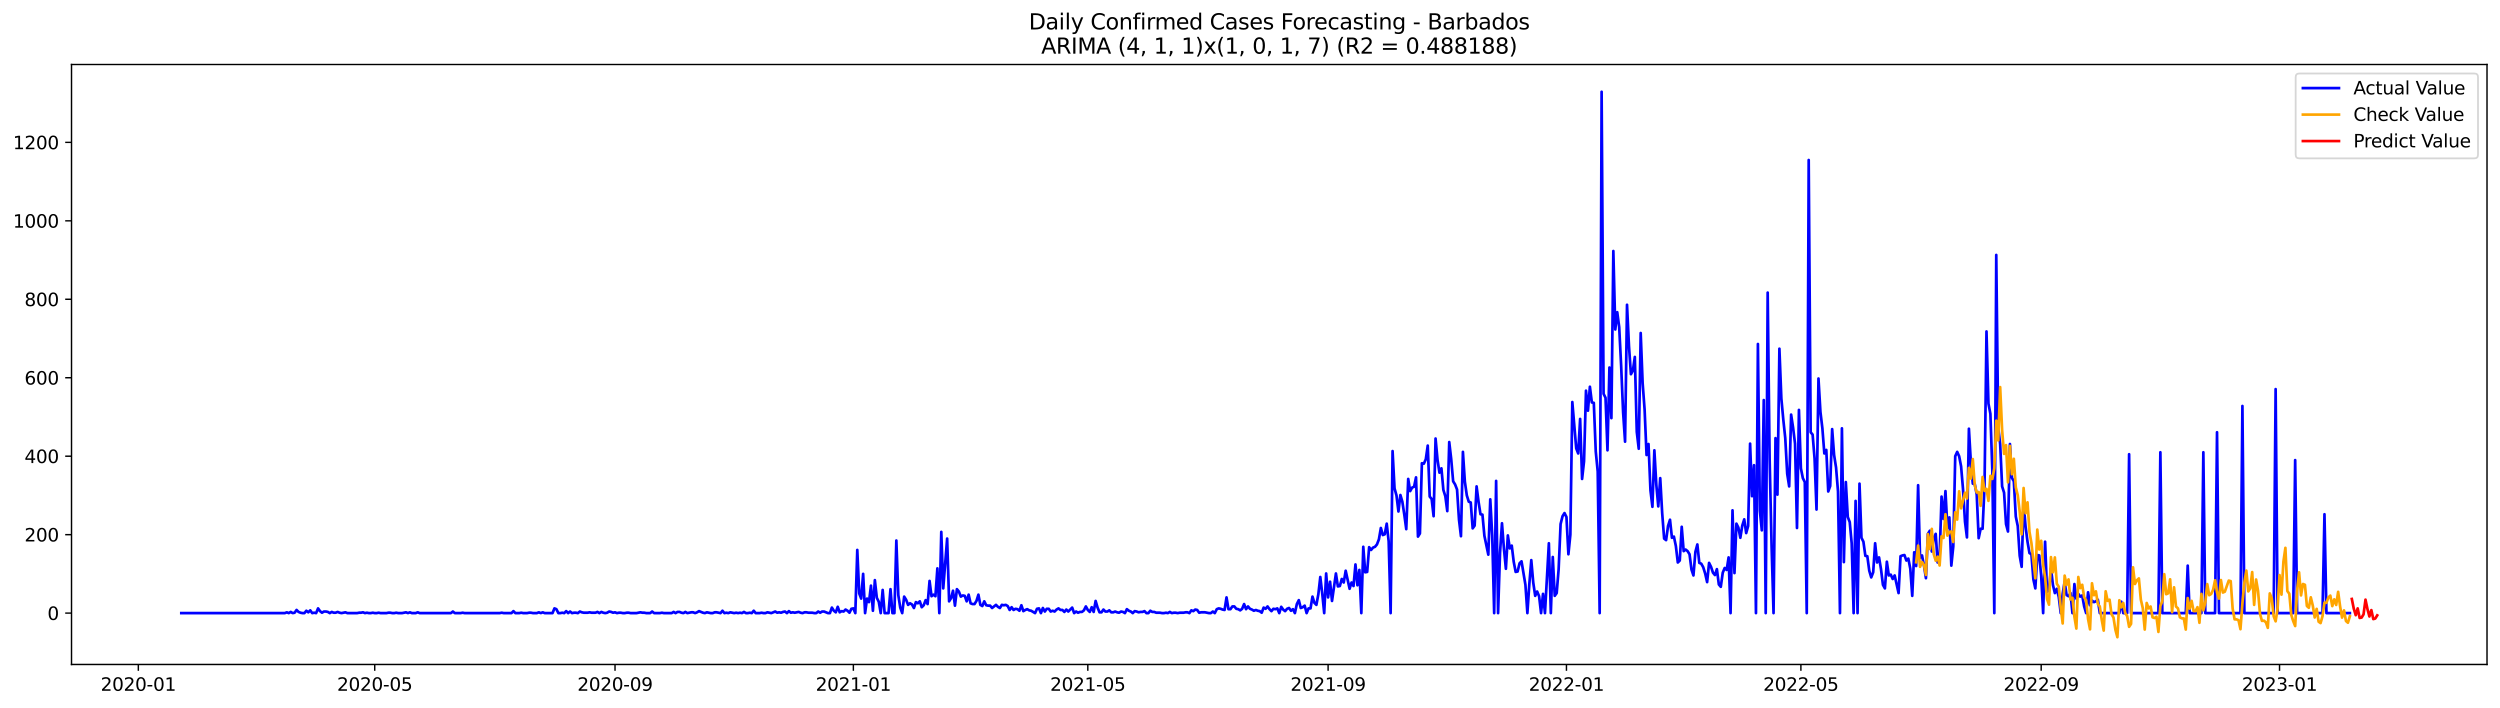 <?xml version="1.0" encoding="utf-8" standalone="no"?>
<!DOCTYPE svg PUBLIC "-//W3C//DTD SVG 1.1//EN"
  "http://www.w3.org/Graphics/SVG/1.1/DTD/svg11.dtd">
<svg xmlns:xlink="http://www.w3.org/1999/xlink" width="1386.05pt" height="392.274pt" viewBox="0 0 1386.05 392.274" xmlns="http://www.w3.org/2000/svg" version="1.1">
 <defs>
  <style type="text/css">*{stroke-linejoin: round; stroke-linecap: butt}</style>
 </defs>
 <g id="figure_1">
  <g id="patch_1">
   <path d="M 0 392.274 
L 1386.05 392.274 
L 1386.05 0 
L 0 0 
z
" style="fill: #ffffff"/>
  </g>
  <g id="axes_1">
   <g id="patch_2">
    <path d="M 39.65 368.396 
L 1378.85 368.396 
L 1378.85 35.755 
L 39.65 35.755 
z
" style="fill: #ffffff"/>
   </g>
   <g id="matplotlib.axis_1">
    <g id="xtick_1">
     <g id="line2d_1">
      <defs>
       <path id="mca01835dc5" d="M 0 0 
L 0 3.5 
" style="stroke: #000000; stroke-width: 0.8"/>
      </defs>
      <g>
       <use xlink:href="#mca01835dc5" x="76.694" y="368.396" style="stroke: #000000; stroke-width: 0.8"/>
      </g>
     </g>
     <g id="text_1">
      <!-- 2020-01 -->
      <g transform="translate(55.802 382.994)scale(0.1 -0.1)">
       <defs>
        <path id="DejaVuSans-32" d="M 1228 531 
L 3431 531 
L 3431 0 
L 469 0 
L 469 531 
Q 828 903 1448 1529 
Q 2069 2156 2228 2338 
Q 2531 2678 2651 2914 
Q 2772 3150 2772 3378 
Q 2772 3750 2511 3984 
Q 2250 4219 1831 4219 
Q 1534 4219 1204 4116 
Q 875 4013 500 3803 
L 500 4441 
Q 881 4594 1212 4672 
Q 1544 4750 1819 4750 
Q 2544 4750 2975 4387 
Q 3406 4025 3406 3419 
Q 3406 3131 3298 2873 
Q 3191 2616 2906 2266 
Q 2828 2175 2409 1742 
Q 1991 1309 1228 531 
z
" transform="scale(0.016)"/>
        <path id="DejaVuSans-30" d="M 2034 4250 
Q 1547 4250 1301 3770 
Q 1056 3291 1056 2328 
Q 1056 1369 1301 889 
Q 1547 409 2034 409 
Q 2525 409 2770 889 
Q 3016 1369 3016 2328 
Q 3016 3291 2770 3770 
Q 2525 4250 2034 4250 
z
M 2034 4750 
Q 2819 4750 3233 4129 
Q 3647 3509 3647 2328 
Q 3647 1150 3233 529 
Q 2819 -91 2034 -91 
Q 1250 -91 836 529 
Q 422 1150 422 2328 
Q 422 3509 836 4129 
Q 1250 4750 2034 4750 
z
" transform="scale(0.016)"/>
        <path id="DejaVuSans-2d" d="M 313 2009 
L 1997 2009 
L 1997 1497 
L 313 1497 
L 313 2009 
z
" transform="scale(0.016)"/>
        <path id="DejaVuSans-31" d="M 794 531 
L 1825 531 
L 1825 4091 
L 703 3866 
L 703 4441 
L 1819 4666 
L 2450 4666 
L 2450 531 
L 3481 531 
L 3481 0 
L 794 0 
L 794 531 
z
" transform="scale(0.016)"/>
       </defs>
       <use xlink:href="#DejaVuSans-32"/>
       <use xlink:href="#DejaVuSans-30" x="63.623"/>
       <use xlink:href="#DejaVuSans-32" x="127.246"/>
       <use xlink:href="#DejaVuSans-30" x="190.869"/>
       <use xlink:href="#DejaVuSans-2d" x="254.492"/>
       <use xlink:href="#DejaVuSans-30" x="290.576"/>
       <use xlink:href="#DejaVuSans-31" x="354.199"/>
      </g>
     </g>
    </g>
    <g id="xtick_2">
     <g id="line2d_2">
      <g>
       <use xlink:href="#mca01835dc5" x="207.754" y="368.396" style="stroke: #000000; stroke-width: 0.8"/>
      </g>
     </g>
     <g id="text_2">
      <!-- 2020-05 -->
      <g transform="translate(186.863 382.994)scale(0.1 -0.1)">
       <defs>
        <path id="DejaVuSans-35" d="M 691 4666 
L 3169 4666 
L 3169 4134 
L 1269 4134 
L 1269 2991 
Q 1406 3038 1543 3061 
Q 1681 3084 1819 3084 
Q 2600 3084 3056 2656 
Q 3513 2228 3513 1497 
Q 3513 744 3044 326 
Q 2575 -91 1722 -91 
Q 1428 -91 1123 -41 
Q 819 9 494 109 
L 494 744 
Q 775 591 1075 516 
Q 1375 441 1709 441 
Q 2250 441 2565 725 
Q 2881 1009 2881 1497 
Q 2881 1984 2565 2268 
Q 2250 2553 1709 2553 
Q 1456 2553 1204 2497 
Q 953 2441 691 2322 
L 691 4666 
z
" transform="scale(0.016)"/>
       </defs>
       <use xlink:href="#DejaVuSans-32"/>
       <use xlink:href="#DejaVuSans-30" x="63.623"/>
       <use xlink:href="#DejaVuSans-32" x="127.246"/>
       <use xlink:href="#DejaVuSans-30" x="190.869"/>
       <use xlink:href="#DejaVuSans-2d" x="254.492"/>
       <use xlink:href="#DejaVuSans-30" x="290.576"/>
       <use xlink:href="#DejaVuSans-35" x="354.199"/>
      </g>
     </g>
    </g>
    <g id="xtick_3">
     <g id="line2d_3">
      <g>
       <use xlink:href="#mca01835dc5" x="340.981" y="368.396" style="stroke: #000000; stroke-width: 0.8"/>
      </g>
     </g>
     <g id="text_3">
      <!-- 2020-09 -->
      <g transform="translate(320.089 382.994)scale(0.1 -0.1)">
       <defs>
        <path id="DejaVuSans-39" d="M 703 97 
L 703 672 
Q 941 559 1184 500 
Q 1428 441 1663 441 
Q 2288 441 2617 861 
Q 2947 1281 2994 2138 
Q 2813 1869 2534 1725 
Q 2256 1581 1919 1581 
Q 1219 1581 811 2004 
Q 403 2428 403 3163 
Q 403 3881 828 4315 
Q 1253 4750 1959 4750 
Q 2769 4750 3195 4129 
Q 3622 3509 3622 2328 
Q 3622 1225 3098 567 
Q 2575 -91 1691 -91 
Q 1453 -91 1209 -44 
Q 966 3 703 97 
z
M 1959 2075 
Q 2384 2075 2632 2365 
Q 2881 2656 2881 3163 
Q 2881 3666 2632 3958 
Q 2384 4250 1959 4250 
Q 1534 4250 1286 3958 
Q 1038 3666 1038 3163 
Q 1038 2656 1286 2365 
Q 1534 2075 1959 2075 
z
" transform="scale(0.016)"/>
       </defs>
       <use xlink:href="#DejaVuSans-32"/>
       <use xlink:href="#DejaVuSans-30" x="63.623"/>
       <use xlink:href="#DejaVuSans-32" x="127.246"/>
       <use xlink:href="#DejaVuSans-30" x="190.869"/>
       <use xlink:href="#DejaVuSans-2d" x="254.492"/>
       <use xlink:href="#DejaVuSans-30" x="290.576"/>
       <use xlink:href="#DejaVuSans-39" x="354.199"/>
      </g>
     </g>
    </g>
    <g id="xtick_4">
     <g id="line2d_4">
      <g>
       <use xlink:href="#mca01835dc5" x="473.124" y="368.396" style="stroke: #000000; stroke-width: 0.8"/>
      </g>
     </g>
     <g id="text_4">
      <!-- 2021-01 -->
      <g transform="translate(452.233 382.994)scale(0.1 -0.1)">
       <use xlink:href="#DejaVuSans-32"/>
       <use xlink:href="#DejaVuSans-30" x="63.623"/>
       <use xlink:href="#DejaVuSans-32" x="127.246"/>
       <use xlink:href="#DejaVuSans-31" x="190.869"/>
       <use xlink:href="#DejaVuSans-2d" x="254.492"/>
       <use xlink:href="#DejaVuSans-30" x="290.576"/>
       <use xlink:href="#DejaVuSans-31" x="354.199"/>
      </g>
     </g>
    </g>
    <g id="xtick_5">
     <g id="line2d_5">
      <g>
       <use xlink:href="#mca01835dc5" x="603.102" y="368.396" style="stroke: #000000; stroke-width: 0.8"/>
      </g>
     </g>
     <g id="text_5">
      <!-- 2021-05 -->
      <g transform="translate(582.21 382.994)scale(0.1 -0.1)">
       <use xlink:href="#DejaVuSans-32"/>
       <use xlink:href="#DejaVuSans-30" x="63.623"/>
       <use xlink:href="#DejaVuSans-32" x="127.246"/>
       <use xlink:href="#DejaVuSans-31" x="190.869"/>
       <use xlink:href="#DejaVuSans-2d" x="254.492"/>
       <use xlink:href="#DejaVuSans-30" x="290.576"/>
       <use xlink:href="#DejaVuSans-35" x="354.199"/>
      </g>
     </g>
    </g>
    <g id="xtick_6">
     <g id="line2d_6">
      <g>
       <use xlink:href="#mca01835dc5" x="736.329" y="368.396" style="stroke: #000000; stroke-width: 0.8"/>
      </g>
     </g>
     <g id="text_6">
      <!-- 2021-09 -->
      <g transform="translate(715.437 382.994)scale(0.1 -0.1)">
       <use xlink:href="#DejaVuSans-32"/>
       <use xlink:href="#DejaVuSans-30" x="63.623"/>
       <use xlink:href="#DejaVuSans-32" x="127.246"/>
       <use xlink:href="#DejaVuSans-31" x="190.869"/>
       <use xlink:href="#DejaVuSans-2d" x="254.492"/>
       <use xlink:href="#DejaVuSans-30" x="290.576"/>
       <use xlink:href="#DejaVuSans-39" x="354.199"/>
      </g>
     </g>
    </g>
    <g id="xtick_7">
     <g id="line2d_7">
      <g>
       <use xlink:href="#mca01835dc5" x="868.472" y="368.396" style="stroke: #000000; stroke-width: 0.8"/>
      </g>
     </g>
     <g id="text_7">
      <!-- 2022-01 -->
      <g transform="translate(847.581 382.994)scale(0.1 -0.1)">
       <use xlink:href="#DejaVuSans-32"/>
       <use xlink:href="#DejaVuSans-30" x="63.623"/>
       <use xlink:href="#DejaVuSans-32" x="127.246"/>
       <use xlink:href="#DejaVuSans-32" x="190.869"/>
       <use xlink:href="#DejaVuSans-2d" x="254.492"/>
       <use xlink:href="#DejaVuSans-30" x="290.576"/>
       <use xlink:href="#DejaVuSans-31" x="354.199"/>
      </g>
     </g>
    </g>
    <g id="xtick_8">
     <g id="line2d_8">
      <g>
       <use xlink:href="#mca01835dc5" x="998.45" y="368.396" style="stroke: #000000; stroke-width: 0.8"/>
      </g>
     </g>
     <g id="text_8">
      <!-- 2022-05 -->
      <g transform="translate(977.558 382.994)scale(0.1 -0.1)">
       <use xlink:href="#DejaVuSans-32"/>
       <use xlink:href="#DejaVuSans-30" x="63.623"/>
       <use xlink:href="#DejaVuSans-32" x="127.246"/>
       <use xlink:href="#DejaVuSans-32" x="190.869"/>
       <use xlink:href="#DejaVuSans-2d" x="254.492"/>
       <use xlink:href="#DejaVuSans-30" x="290.576"/>
       <use xlink:href="#DejaVuSans-35" x="354.199"/>
      </g>
     </g>
    </g>
    <g id="xtick_9">
     <g id="line2d_9">
      <g>
       <use xlink:href="#mca01835dc5" x="1131.676" y="368.396" style="stroke: #000000; stroke-width: 0.8"/>
      </g>
     </g>
     <g id="text_9">
      <!-- 2022-09 -->
      <g transform="translate(1110.785 382.994)scale(0.1 -0.1)">
       <use xlink:href="#DejaVuSans-32"/>
       <use xlink:href="#DejaVuSans-30" x="63.623"/>
       <use xlink:href="#DejaVuSans-32" x="127.246"/>
       <use xlink:href="#DejaVuSans-32" x="190.869"/>
       <use xlink:href="#DejaVuSans-2d" x="254.492"/>
       <use xlink:href="#DejaVuSans-30" x="290.576"/>
       <use xlink:href="#DejaVuSans-39" x="354.199"/>
      </g>
     </g>
    </g>
    <g id="xtick_10">
     <g id="line2d_10">
      <g>
       <use xlink:href="#mca01835dc5" x="1263.82" y="368.396" style="stroke: #000000; stroke-width: 0.8"/>
      </g>
     </g>
     <g id="text_10">
      <!-- 2023-01 -->
      <g transform="translate(1242.929 382.994)scale(0.1 -0.1)">
       <defs>
        <path id="DejaVuSans-33" d="M 2597 2516 
Q 3050 2419 3304 2112 
Q 3559 1806 3559 1356 
Q 3559 666 3084 287 
Q 2609 -91 1734 -91 
Q 1441 -91 1130 -33 
Q 819 25 488 141 
L 488 750 
Q 750 597 1062 519 
Q 1375 441 1716 441 
Q 2309 441 2620 675 
Q 2931 909 2931 1356 
Q 2931 1769 2642 2001 
Q 2353 2234 1838 2234 
L 1294 2234 
L 1294 2753 
L 1863 2753 
Q 2328 2753 2575 2939 
Q 2822 3125 2822 3475 
Q 2822 3834 2567 4026 
Q 2313 4219 1838 4219 
Q 1578 4219 1281 4162 
Q 984 4106 628 3988 
L 628 4550 
Q 988 4650 1302 4700 
Q 1616 4750 1894 4750 
Q 2613 4750 3031 4423 
Q 3450 4097 3450 3541 
Q 3450 3153 3228 2886 
Q 3006 2619 2597 2516 
z
" transform="scale(0.016)"/>
       </defs>
       <use xlink:href="#DejaVuSans-32"/>
       <use xlink:href="#DejaVuSans-30" x="63.623"/>
       <use xlink:href="#DejaVuSans-32" x="127.246"/>
       <use xlink:href="#DejaVuSans-33" x="190.869"/>
       <use xlink:href="#DejaVuSans-2d" x="254.492"/>
       <use xlink:href="#DejaVuSans-30" x="290.576"/>
       <use xlink:href="#DejaVuSans-31" x="354.199"/>
      </g>
     </g>
    </g>
   </g>
   <g id="matplotlib.axis_2">
    <g id="ytick_1">
     <g id="line2d_11">
      <defs>
       <path id="m6e5d858e62" d="M 0 0 
L -3.5 0 
" style="stroke: #000000; stroke-width: 0.8"/>
      </defs>
      <g>
       <use xlink:href="#m6e5d858e62" x="39.65" y="339.915" style="stroke: #000000; stroke-width: 0.8"/>
      </g>
     </g>
     <g id="text_11">
      <!-- 0 -->
      <g transform="translate(26.288 343.714)scale(0.1 -0.1)">
       <use xlink:href="#DejaVuSans-30"/>
      </g>
     </g>
    </g>
    <g id="ytick_2">
     <g id="line2d_12">
      <g>
       <use xlink:href="#m6e5d858e62" x="39.65" y="296.418" style="stroke: #000000; stroke-width: 0.8"/>
      </g>
     </g>
     <g id="text_12">
      <!-- 200 -->
      <g transform="translate(13.562 300.217)scale(0.1 -0.1)">
       <use xlink:href="#DejaVuSans-32"/>
       <use xlink:href="#DejaVuSans-30" x="63.623"/>
       <use xlink:href="#DejaVuSans-30" x="127.246"/>
      </g>
     </g>
    </g>
    <g id="ytick_3">
     <g id="line2d_13">
      <g>
       <use xlink:href="#m6e5d858e62" x="39.65" y="252.92" style="stroke: #000000; stroke-width: 0.8"/>
      </g>
     </g>
     <g id="text_13">
      <!-- 400 -->
      <g transform="translate(13.562 256.72)scale(0.1 -0.1)">
       <defs>
        <path id="DejaVuSans-34" d="M 2419 4116 
L 825 1625 
L 2419 1625 
L 2419 4116 
z
M 2253 4666 
L 3047 4666 
L 3047 1625 
L 3713 1625 
L 3713 1100 
L 3047 1100 
L 3047 0 
L 2419 0 
L 2419 1100 
L 313 1100 
L 313 1709 
L 2253 4666 
z
" transform="scale(0.016)"/>
       </defs>
       <use xlink:href="#DejaVuSans-34"/>
       <use xlink:href="#DejaVuSans-30" x="63.623"/>
       <use xlink:href="#DejaVuSans-30" x="127.246"/>
      </g>
     </g>
    </g>
    <g id="ytick_4">
     <g id="line2d_14">
      <g>
       <use xlink:href="#m6e5d858e62" x="39.65" y="209.423" style="stroke: #000000; stroke-width: 0.8"/>
      </g>
     </g>
     <g id="text_14">
      <!-- 600 -->
      <g transform="translate(13.562 213.222)scale(0.1 -0.1)">
       <defs>
        <path id="DejaVuSans-36" d="M 2113 2584 
Q 1688 2584 1439 2293 
Q 1191 2003 1191 1497 
Q 1191 994 1439 701 
Q 1688 409 2113 409 
Q 2538 409 2786 701 
Q 3034 994 3034 1497 
Q 3034 2003 2786 2293 
Q 2538 2584 2113 2584 
z
M 3366 4563 
L 3366 3988 
Q 3128 4100 2886 4159 
Q 2644 4219 2406 4219 
Q 1781 4219 1451 3797 
Q 1122 3375 1075 2522 
Q 1259 2794 1537 2939 
Q 1816 3084 2150 3084 
Q 2853 3084 3261 2657 
Q 3669 2231 3669 1497 
Q 3669 778 3244 343 
Q 2819 -91 2113 -91 
Q 1303 -91 875 529 
Q 447 1150 447 2328 
Q 447 3434 972 4092 
Q 1497 4750 2381 4750 
Q 2619 4750 2861 4703 
Q 3103 4656 3366 4563 
z
" transform="scale(0.016)"/>
       </defs>
       <use xlink:href="#DejaVuSans-36"/>
       <use xlink:href="#DejaVuSans-30" x="63.623"/>
       <use xlink:href="#DejaVuSans-30" x="127.246"/>
      </g>
     </g>
    </g>
    <g id="ytick_5">
     <g id="line2d_15">
      <g>
       <use xlink:href="#m6e5d858e62" x="39.65" y="165.926" style="stroke: #000000; stroke-width: 0.8"/>
      </g>
     </g>
     <g id="text_15">
      <!-- 800 -->
      <g transform="translate(13.562 169.725)scale(0.1 -0.1)">
       <defs>
        <path id="DejaVuSans-38" d="M 2034 2216 
Q 1584 2216 1326 1975 
Q 1069 1734 1069 1313 
Q 1069 891 1326 650 
Q 1584 409 2034 409 
Q 2484 409 2743 651 
Q 3003 894 3003 1313 
Q 3003 1734 2745 1975 
Q 2488 2216 2034 2216 
z
M 1403 2484 
Q 997 2584 770 2862 
Q 544 3141 544 3541 
Q 544 4100 942 4425 
Q 1341 4750 2034 4750 
Q 2731 4750 3128 4425 
Q 3525 4100 3525 3541 
Q 3525 3141 3298 2862 
Q 3072 2584 2669 2484 
Q 3125 2378 3379 2068 
Q 3634 1759 3634 1313 
Q 3634 634 3220 271 
Q 2806 -91 2034 -91 
Q 1263 -91 848 271 
Q 434 634 434 1313 
Q 434 1759 690 2068 
Q 947 2378 1403 2484 
z
M 1172 3481 
Q 1172 3119 1398 2916 
Q 1625 2713 2034 2713 
Q 2441 2713 2670 2916 
Q 2900 3119 2900 3481 
Q 2900 3844 2670 4047 
Q 2441 4250 2034 4250 
Q 1625 4250 1398 4047 
Q 1172 3844 1172 3481 
z
" transform="scale(0.016)"/>
       </defs>
       <use xlink:href="#DejaVuSans-38"/>
       <use xlink:href="#DejaVuSans-30" x="63.623"/>
       <use xlink:href="#DejaVuSans-30" x="127.246"/>
      </g>
     </g>
    </g>
    <g id="ytick_6">
     <g id="line2d_16">
      <g>
       <use xlink:href="#m6e5d858e62" x="39.65" y="122.429" style="stroke: #000000; stroke-width: 0.8"/>
      </g>
     </g>
     <g id="text_16">
      <!-- 1000 -->
      <g transform="translate(7.2 126.228)scale(0.1 -0.1)">
       <use xlink:href="#DejaVuSans-31"/>
       <use xlink:href="#DejaVuSans-30" x="63.623"/>
       <use xlink:href="#DejaVuSans-30" x="127.246"/>
       <use xlink:href="#DejaVuSans-30" x="190.869"/>
      </g>
     </g>
    </g>
    <g id="ytick_7">
     <g id="line2d_17">
      <g>
       <use xlink:href="#m6e5d858e62" x="39.65" y="78.931" style="stroke: #000000; stroke-width: 0.8"/>
      </g>
     </g>
     <g id="text_17">
      <!-- 1200 -->
      <g transform="translate(7.2 82.73)scale(0.1 -0.1)">
       <use xlink:href="#DejaVuSans-31"/>
       <use xlink:href="#DejaVuSans-32" x="63.623"/>
       <use xlink:href="#DejaVuSans-30" x="127.246"/>
       <use xlink:href="#DejaVuSans-30" x="190.869"/>
      </g>
     </g>
    </g>
   </g>
   <g id="line2d_18">
    <path d="M 100.523 339.915 
L 157.929 339.915 
L 159.013 339.48 
L 160.096 339.915 
L 161.179 339.262 
L 162.262 339.915 
L 163.345 339.697 
L 164.428 338.175 
L 165.511 339.262 
L 166.595 339.697 
L 167.678 339.915 
L 168.761 339.915 
L 169.844 338.61 
L 170.927 339.48 
L 172.01 338.393 
L 173.093 339.915 
L 174.177 339.697 
L 175.26 339.915 
L 176.343 337.305 
L 177.426 338.827 
L 178.509 339.697 
L 179.592 339.045 
L 180.675 339.045 
L 181.759 339.262 
L 182.842 339.915 
L 183.925 339.262 
L 185.008 339.697 
L 186.091 339.697 
L 187.174 339.262 
L 188.257 339.697 
L 189.341 339.915 
L 191.507 339.48 
L 192.59 339.915 
L 198.006 339.915 
L 199.089 339.697 
L 200.172 339.697 
L 201.255 339.48 
L 202.338 339.915 
L 203.421 339.697 
L 204.505 339.915 
L 205.588 339.915 
L 206.671 339.697 
L 207.754 339.915 
L 208.837 339.915 
L 209.92 339.697 
L 211.003 339.915 
L 214.253 339.915 
L 215.336 339.697 
L 216.419 339.697 
L 217.502 339.915 
L 218.585 339.915 
L 219.669 339.697 
L 220.752 339.915 
L 222.918 339.915 
L 225.084 339.48 
L 226.168 339.915 
L 227.251 339.48 
L 228.334 339.915 
L 230.5 339.915 
L 231.583 339.48 
L 232.666 339.915 
L 249.997 339.915 
L 251.08 339.045 
L 252.163 339.915 
L 255.412 339.915 
L 256.496 339.697 
L 257.579 339.915 
L 277.075 339.915 
L 278.158 339.697 
L 279.242 339.915 
L 283.574 339.915 
L 284.657 338.827 
L 285.74 339.915 
L 287.907 339.915 
L 288.99 339.697 
L 290.073 339.915 
L 292.239 339.915 
L 293.322 339.697 
L 294.406 339.697 
L 295.489 339.915 
L 297.655 339.915 
L 298.738 339.48 
L 299.821 339.915 
L 300.904 339.48 
L 301.988 339.915 
L 306.32 339.915 
L 307.403 337.305 
L 308.486 337.74 
L 309.57 339.915 
L 310.653 339.915 
L 311.736 339.697 
L 312.819 339.915 
L 313.902 338.827 
L 314.985 339.915 
L 316.069 339.045 
L 317.152 339.915 
L 318.235 339.697 
L 319.318 339.697 
L 320.401 339.915 
L 321.484 339.045 
L 322.567 339.48 
L 323.651 339.697 
L 325.817 339.697 
L 326.9 339.48 
L 327.983 339.697 
L 330.149 339.697 
L 331.233 339.262 
L 332.316 339.915 
L 333.399 339.262 
L 334.482 339.697 
L 335.565 339.915 
L 336.648 339.697 
L 337.731 339.045 
L 338.815 339.262 
L 339.898 339.697 
L 340.981 339.48 
L 342.064 339.915 
L 343.147 339.697 
L 344.23 339.697 
L 345.313 339.915 
L 346.397 339.915 
L 347.48 339.697 
L 348.563 339.697 
L 349.646 339.915 
L 352.895 339.915 
L 355.062 339.48 
L 356.145 339.697 
L 357.228 339.697 
L 358.311 339.915 
L 360.477 339.915 
L 361.561 339.045 
L 362.644 339.915 
L 365.893 339.915 
L 366.976 339.697 
L 368.059 339.915 
L 372.392 339.915 
L 373.475 339.262 
L 374.558 339.915 
L 375.641 339.262 
L 376.725 339.262 
L 377.808 339.697 
L 378.891 339.915 
L 379.974 339.262 
L 381.057 339.915 
L 383.223 339.48 
L 384.307 339.48 
L 385.39 339.915 
L 386.473 339.48 
L 387.556 338.827 
L 389.722 339.697 
L 390.805 339.915 
L 391.889 339.48 
L 394.055 339.915 
L 395.138 339.915 
L 396.221 339.48 
L 397.304 339.48 
L 399.471 339.915 
L 400.554 338.61 
L 401.637 339.915 
L 402.72 339.697 
L 403.803 339.915 
L 404.886 339.48 
L 407.053 339.915 
L 408.136 339.697 
L 409.219 339.915 
L 410.302 339.697 
L 411.385 339.915 
L 412.468 339.262 
L 413.552 339.915 
L 414.635 339.915 
L 415.718 339.697 
L 416.801 339.915 
L 417.884 338.61 
L 418.967 339.915 
L 421.134 339.915 
L 422.217 339.697 
L 423.3 339.915 
L 424.383 339.915 
L 425.466 339.48 
L 427.632 339.915 
L 429.799 339.045 
L 430.882 339.697 
L 431.965 339.48 
L 433.048 339.697 
L 434.131 339.262 
L 435.214 339.045 
L 436.298 339.915 
L 437.381 338.827 
L 438.464 339.697 
L 439.547 339.48 
L 440.63 339.697 
L 442.796 339.262 
L 443.88 339.697 
L 444.963 339.915 
L 446.046 339.48 
L 447.129 339.48 
L 448.212 339.697 
L 450.378 339.697 
L 451.462 339.915 
L 452.545 339.915 
L 453.628 339.045 
L 454.711 339.697 
L 455.794 339.045 
L 456.877 339.045 
L 459.044 339.915 
L 460.127 339.915 
L 461.21 336.87 
L 462.293 338.61 
L 463.376 339.48 
L 464.459 336.435 
L 465.542 339.48 
L 466.626 338.827 
L 467.709 339.045 
L 468.792 337.958 
L 469.875 338.61 
L 470.958 339.697 
L 472.041 337.523 
L 473.124 337.305 
L 474.208 339.915 
L 475.291 304.9 
L 476.374 329.041 
L 477.457 331.868 
L 478.54 318.166 
L 479.623 339.915 
L 480.706 331.868 
L 481.79 333.825 
L 482.873 324.691 
L 483.956 338.61 
L 485.039 321.646 
L 486.122 331.433 
L 487.205 333.608 
L 488.288 339.915 
L 489.372 327.083 
L 490.455 339.915 
L 492.621 339.915 
L 493.704 326.648 
L 494.787 339.915 
L 495.871 339.915 
L 496.954 299.68 
L 498.037 329.911 
L 499.12 336.87 
L 500.203 339.915 
L 501.286 330.78 
L 502.369 332.52 
L 503.453 335.348 
L 504.536 334.478 
L 505.619 335.13 
L 506.702 337.088 
L 507.785 333.825 
L 508.868 334.478 
L 509.951 333.39 
L 511.035 336.653 
L 512.118 335.565 
L 513.201 332.738 
L 514.284 334.913 
L 515.367 322.081 
L 516.45 330.563 
L 517.533 329.693 
L 518.617 330.563 
L 519.7 315.121 
L 520.783 339.915 
L 521.866 294.895 
L 522.949 326.213 
L 525.115 298.592 
L 526.199 333.39 
L 527.282 331.65 
L 528.365 327.518 
L 529.448 335.783 
L 530.531 326.648 
L 531.614 327.953 
L 532.697 330.78 
L 533.781 330.128 
L 534.864 330.346 
L 535.947 333.39 
L 537.03 329.693 
L 538.113 334.478 
L 539.196 334.913 
L 540.279 334.913 
L 541.363 333.173 
L 542.446 329.693 
L 543.529 335.348 
L 544.612 336 
L 545.695 333.39 
L 546.778 335.565 
L 547.861 335.783 
L 548.945 335.783 
L 550.028 337.088 
L 552.194 335.348 
L 553.277 336.435 
L 554.36 337.088 
L 555.443 335.348 
L 556.527 335.565 
L 557.61 335.348 
L 558.693 336 
L 559.776 338.175 
L 560.859 336.653 
L 561.942 338.175 
L 563.025 337.523 
L 564.109 337.74 
L 565.192 338.61 
L 566.275 335.565 
L 567.358 338.827 
L 568.441 338.175 
L 569.524 337.74 
L 570.607 338.393 
L 571.691 338.61 
L 573.857 339.915 
L 574.94 337.523 
L 576.023 337.305 
L 577.106 339.915 
L 578.19 337.088 
L 579.273 339.045 
L 580.356 337.523 
L 581.439 337.523 
L 582.522 339.045 
L 583.605 338.61 
L 584.688 339.045 
L 585.772 337.958 
L 586.855 337.305 
L 587.938 338.175 
L 589.021 338.175 
L 590.104 339.262 
L 591.187 337.958 
L 592.27 339.045 
L 594.437 336.87 
L 595.52 339.915 
L 596.603 339.045 
L 597.686 339.697 
L 598.769 339.262 
L 599.852 339.262 
L 600.936 338.393 
L 602.019 336.218 
L 603.102 338.175 
L 604.185 339.262 
L 605.268 336.653 
L 606.351 339.262 
L 607.434 333.173 
L 608.518 336.87 
L 609.601 339.48 
L 610.684 339.48 
L 611.767 337.958 
L 612.85 339.045 
L 613.933 339.045 
L 615.016 338.393 
L 616.1 339.48 
L 617.183 339.48 
L 618.266 339.045 
L 619.349 339.48 
L 620.432 339.697 
L 621.515 339.045 
L 622.598 339.262 
L 623.682 339.915 
L 624.765 337.74 
L 625.848 338.61 
L 626.931 339.045 
L 628.014 339.915 
L 629.097 338.827 
L 630.18 339.045 
L 631.264 339.48 
L 632.347 339.262 
L 633.43 339.262 
L 634.513 338.827 
L 635.596 339.915 
L 636.679 339.915 
L 637.762 338.61 
L 638.846 339.262 
L 639.929 339.262 
L 641.012 339.697 
L 643.178 339.697 
L 644.261 339.915 
L 645.344 339.915 
L 646.428 339.697 
L 647.511 339.915 
L 648.594 339.262 
L 649.677 339.915 
L 650.76 339.697 
L 651.843 339.697 
L 652.926 339.915 
L 654.01 339.697 
L 656.176 339.697 
L 657.259 339.48 
L 658.342 339.48 
L 659.425 339.915 
L 660.508 338.393 
L 661.592 338.827 
L 662.675 337.958 
L 663.758 338.175 
L 664.841 339.697 
L 665.924 339.48 
L 668.091 339.48 
L 670.257 339.915 
L 671.34 339.915 
L 672.423 339.045 
L 673.506 339.915 
L 674.589 337.74 
L 675.673 337.305 
L 676.756 337.523 
L 677.839 337.958 
L 678.922 338.175 
L 680.005 331.215 
L 681.088 337.74 
L 682.171 337.74 
L 683.255 336.218 
L 684.338 336.218 
L 685.421 337.523 
L 686.504 337.74 
L 687.587 338.393 
L 688.67 337.523 
L 689.753 334.913 
L 690.837 337.74 
L 691.92 336.218 
L 693.003 337.523 
L 694.086 337.958 
L 695.169 338.61 
L 696.252 338.175 
L 697.335 338.61 
L 698.419 338.827 
L 699.502 339.697 
L 700.585 336.87 
L 701.668 337.523 
L 702.751 336.218 
L 703.834 337.74 
L 704.917 338.827 
L 706.001 337.523 
L 707.084 337.74 
L 708.167 337.305 
L 709.25 339.915 
L 710.333 336.435 
L 711.416 337.958 
L 712.499 338.827 
L 713.583 337.523 
L 714.666 337.088 
L 715.749 338.61 
L 716.832 337.74 
L 717.915 339.915 
L 718.998 334.913 
L 720.081 332.738 
L 721.165 337.088 
L 722.248 336.653 
L 723.331 335.783 
L 724.414 339.915 
L 725.497 337.305 
L 726.58 337.305 
L 727.663 330.78 
L 728.747 334.26 
L 729.83 335.348 
L 730.913 329.476 
L 731.996 319.906 
L 733.079 329.041 
L 734.162 339.915 
L 735.245 317.949 
L 736.329 331.215 
L 737.412 322.516 
L 738.495 333.173 
L 740.661 317.949 
L 741.744 325.126 
L 742.827 324.908 
L 743.911 320.994 
L 744.994 322.951 
L 746.077 316.426 
L 748.243 326.431 
L 749.326 322.951 
L 750.409 324.908 
L 751.493 312.947 
L 752.576 324.473 
L 753.659 315.991 
L 754.742 339.915 
L 755.825 303.16 
L 756.908 317.296 
L 757.992 317.079 
L 759.075 303.377 
L 760.158 304.9 
L 761.241 303.595 
L 762.324 303.16 
L 763.407 301.855 
L 764.49 299.027 
L 765.574 292.72 
L 766.657 296.635 
L 767.74 296.2 
L 768.823 290.328 
L 769.906 300.115 
L 770.989 339.915 
L 772.072 250.093 
L 773.156 270.754 
L 774.239 274.669 
L 775.322 283.586 
L 776.405 274.452 
L 777.488 278.149 
L 778.571 285.326 
L 779.654 293.373 
L 780.738 265.535 
L 781.821 272.277 
L 782.904 270.319 
L 783.987 269.884 
L 785.07 264.665 
L 786.153 297.505 
L 787.236 295.765 
L 788.32 256.835 
L 789.403 257.053 
L 790.486 254.66 
L 791.569 247.048 
L 792.652 275.321 
L 793.735 276.626 
L 794.818 286.196 
L 795.902 243.133 
L 796.985 254.878 
L 798.068 262.055 
L 799.151 259.662 
L 800.234 271.624 
L 801.317 275.104 
L 802.4 283.368 
L 803.484 245.091 
L 804.567 254.443 
L 805.65 266.839 
L 806.733 268.579 
L 807.816 271.407 
L 808.899 288.153 
L 809.982 297.288 
L 811.066 250.528 
L 812.149 267.057 
L 813.232 274.669 
L 814.315 278.149 
L 815.398 278.584 
L 816.481 292.938 
L 817.564 291.415 
L 818.648 269.667 
L 819.731 278.149 
L 820.814 285.108 
L 821.897 285.326 
L 822.98 297.07 
L 825.146 307.509 
L 826.23 276.844 
L 827.313 296.853 
L 828.396 339.915 
L 829.479 266.622 
L 830.562 339.915 
L 831.645 306.422 
L 832.728 290.111 
L 833.812 304.247 
L 834.895 315.339 
L 835.978 296.853 
L 837.061 304.03 
L 838.144 302.507 
L 839.227 311.424 
L 840.31 317.079 
L 841.394 316.861 
L 842.477 312.294 
L 843.56 311.207 
L 845.726 324.256 
L 846.809 339.915 
L 847.893 323.821 
L 848.976 310.554 
L 850.059 322.951 
L 851.142 330.346 
L 852.225 327.953 
L 853.308 330.563 
L 854.391 339.915 
L 855.475 329.258 
L 856.558 339.915 
L 858.724 301.202 
L 859.807 339.915 
L 860.89 308.814 
L 861.973 330.346 
L 863.057 328.823 
L 864.14 315.556 
L 865.223 290.545 
L 866.306 286.196 
L 867.389 284.456 
L 868.472 286.631 
L 869.555 307.292 
L 870.639 296.418 
L 871.722 222.907 
L 873.888 248.571 
L 874.971 251.398 
L 876.054 232.259 
L 877.137 265.535 
L 878.221 255.748 
L 879.304 216.6 
L 880.387 227.692 
L 881.47 214.425 
L 882.553 223.125 
L 883.636 223.342 
L 884.719 250.311 
L 885.803 261.402 
L 886.886 339.915 
L 887.969 50.876 
L 889.052 218.34 
L 890.135 220.515 
L 891.218 249.658 
L 892.301 203.768 
L 893.385 231.824 
L 894.468 139.175 
L 895.551 182.672 
L 896.634 173.103 
L 897.717 181.367 
L 898.8 202.898 
L 899.883 228.562 
L 900.967 244.873 
L 902.05 168.971 
L 903.133 191.807 
L 904.216 207.466 
L 905.299 205.508 
L 906.382 197.896 
L 907.465 239.436 
L 908.549 248.788 
L 909.632 184.63 
L 910.715 212.468 
L 911.798 227.039 
L 912.881 252.268 
L 913.964 246.178 
L 915.047 271.842 
L 916.131 280.976 
L 917.214 249.658 
L 918.297 268.797 
L 919.38 280.759 
L 920.463 265.1 
L 921.546 284.456 
L 922.629 298.592 
L 923.713 299.462 
L 924.796 291.633 
L 925.879 288.153 
L 926.962 298.158 
L 928.045 297.505 
L 929.128 302.725 
L 930.212 311.859 
L 931.295 310.772 
L 932.378 292.068 
L 933.461 305.552 
L 934.544 304.682 
L 935.627 305.552 
L 936.71 307.292 
L 937.794 315.774 
L 938.877 319.036 
L 939.96 305.987 
L 941.043 301.855 
L 942.126 312.077 
L 943.209 312.512 
L 944.292 314.469 
L 945.376 317.949 
L 946.459 322.733 
L 947.542 312.077 
L 948.625 314.252 
L 949.708 317.514 
L 950.791 318.819 
L 951.874 315.556 
L 952.958 324.038 
L 954.041 325.343 
L 955.124 317.514 
L 956.207 314.904 
L 957.29 315.991 
L 958.373 309.032 
L 959.456 339.915 
L 960.54 282.933 
L 961.623 317.731 
L 962.706 290.328 
L 963.789 292.503 
L 964.872 298.158 
L 965.955 291.415 
L 967.038 287.936 
L 968.122 295.548 
L 969.205 291.633 
L 970.288 245.961 
L 971.371 275.104 
L 972.454 257.923 
L 973.537 339.915 
L 974.62 190.719 
L 975.704 283.151 
L 976.787 294.025 
L 977.87 221.82 
L 978.953 339.915 
L 980.036 162.229 
L 981.119 254.66 
L 982.202 302.725 
L 983.286 339.915 
L 984.369 242.916 
L 985.452 274.234 
L 986.535 193.329 
L 987.618 220.95 
L 988.701 232.694 
L 989.784 242.916 
L 990.868 262.707 
L 991.951 269.667 
L 993.034 229.867 
L 994.117 237.044 
L 995.2 245.961 
L 996.283 292.72 
L 997.366 227.257 
L 998.45 259.662 
L 999.533 265.1 
L 1000.616 267.274 
L 1001.699 339.915 
L 1002.782 88.718 
L 1003.865 239.654 
L 1004.948 240.959 
L 1006.032 254.225 
L 1007.115 282.499 
L 1008.198 209.858 
L 1009.281 228.344 
L 1010.364 237.479 
L 1011.447 251.398 
L 1012.53 249.441 
L 1013.614 272.494 
L 1014.697 269.449 
L 1015.78 237.914 
L 1016.863 252.268 
L 1017.946 259.227 
L 1019.029 272.494 
L 1020.113 339.915 
L 1021.196 237.479 
L 1022.279 311.642 
L 1023.362 267.274 
L 1024.445 286.631 
L 1025.528 289.458 
L 1026.611 301.202 
L 1027.695 339.915 
L 1028.778 277.714 
L 1029.861 339.915 
L 1030.944 268.144 
L 1032.027 298.158 
L 1033.11 300.332 
L 1034.193 308.162 
L 1035.277 308.379 
L 1036.36 316.426 
L 1037.443 320.124 
L 1038.526 317.296 
L 1039.609 301.202 
L 1040.692 311.859 
L 1041.775 309.032 
L 1042.859 315.556 
L 1043.942 324.256 
L 1045.025 326.213 
L 1046.108 311.424 
L 1047.191 319.036 
L 1048.274 318.601 
L 1049.357 320.994 
L 1050.441 319.036 
L 1052.607 328.823 
L 1053.69 308.379 
L 1054.773 307.944 
L 1055.856 307.727 
L 1056.939 310.772 
L 1058.023 309.684 
L 1059.106 315.339 
L 1060.189 330.346 
L 1061.272 306.205 
L 1062.355 313.817 
L 1063.438 269.014 
L 1064.521 309.249 
L 1065.605 307.944 
L 1066.688 313.599 
L 1067.771 320.559 
L 1068.854 295.983 
L 1069.937 294.243 
L 1071.02 305.77 
L 1072.103 298.375 
L 1073.187 295.983 
L 1074.27 311.859 
L 1075.353 308.597 
L 1076.436 275.321 
L 1077.519 287.718 
L 1078.602 272.277 
L 1079.685 292.72 
L 1080.769 286.848 
L 1081.852 313.599 
L 1082.935 302.942 
L 1084.018 252.92 
L 1085.101 250.528 
L 1086.184 252.92 
L 1087.267 258.575 
L 1088.351 271.407 
L 1089.434 289.241 
L 1090.517 297.94 
L 1091.6 237.696 
L 1092.683 256.4 
L 1093.766 268.144 
L 1094.849 268.362 
L 1095.933 274.234 
L 1097.016 298.375 
L 1098.099 293.155 
L 1099.182 293.155 
L 1100.265 269.232 
L 1101.348 183.76 
L 1102.431 223.777 
L 1103.515 229.432 
L 1104.598 261.185 
L 1105.681 339.915 
L 1106.764 141.35 
L 1107.847 236.826 
L 1108.93 246.178 
L 1110.014 269.667 
L 1111.097 273.147 
L 1112.18 290.545 
L 1113.263 294.678 
L 1114.346 246.178 
L 1115.429 264.882 
L 1116.512 266.839 
L 1117.596 286.413 
L 1118.679 291.633 
L 1119.762 308.162 
L 1120.845 314.252 
L 1121.928 279.019 
L 1123.011 291.85 
L 1124.094 300.332 
L 1125.178 306.639 
L 1126.261 307.292 
L 1127.344 321.211 
L 1128.427 326.213 
L 1129.51 307.727 
L 1130.593 307.944 
L 1131.676 319.254 
L 1132.76 339.915 
L 1133.843 300.332 
L 1134.926 328.171 
L 1136.009 327.083 
L 1137.092 315.121 
L 1138.175 324.256 
L 1139.258 328.823 
L 1140.342 326.431 
L 1141.425 330.998 
L 1142.508 339.915 
L 1143.591 329.258 
L 1144.674 322.516 
L 1145.757 329.911 
L 1146.84 330.563 
L 1147.924 328.823 
L 1149.007 339.915 
L 1150.09 323.821 
L 1151.173 331.868 
L 1152.256 329.258 
L 1153.339 330.78 
L 1154.422 330.128 
L 1155.506 336.218 
L 1156.589 339.915 
L 1157.672 328.388 
L 1158.755 335.565 
L 1159.838 332.955 
L 1160.921 333.825 
L 1162.004 333.39 
L 1163.088 332.52 
L 1164.171 339.915 
L 1175.002 339.915 
L 1176.085 333.608 
L 1177.168 339.915 
L 1179.335 339.915 
L 1180.418 251.833 
L 1181.501 339.915 
L 1196.665 339.915 
L 1197.748 250.745 
L 1198.831 339.915 
L 1211.829 339.915 
L 1212.912 313.599 
L 1213.995 339.915 
L 1220.494 339.915 
L 1221.577 250.745 
L 1222.661 339.915 
L 1228.076 339.915 
L 1229.159 239.654 
L 1230.243 339.915 
L 1242.157 339.915 
L 1243.24 225.082 
L 1244.323 339.915 
L 1260.571 339.915 
L 1261.654 215.73 
L 1262.737 339.915 
L 1271.402 339.915 
L 1272.485 255.095 
L 1273.568 339.915 
L 1287.649 339.915 
L 1288.732 285.108 
L 1289.816 339.915 
L 1302.813 339.915 
L 1302.813 339.915 
" clip-path="url(#pebe57c59f3)" style="fill: none; stroke: #0000ff; stroke-width: 1.5; stroke-linecap: square"/>
   </g>
   <g id="line2d_19">
    <path d="M 1062.355 311.725 
L 1063.438 302.495 
L 1064.521 314.259 
L 1065.605 311.571 
L 1066.688 313.261 
L 1067.771 318.744 
L 1068.854 296.096 
L 1069.937 304.389 
L 1071.02 293.221 
L 1072.103 307.194 
L 1073.187 310.851 
L 1074.27 308.622 
L 1075.353 313.519 
L 1076.436 297.368 
L 1077.519 298.265 
L 1078.602 285.106 
L 1079.685 296.965 
L 1080.769 294.834 
L 1081.852 294.702 
L 1082.935 300.48 
L 1084.018 284.015 
L 1085.101 288.07 
L 1086.184 272.38 
L 1087.267 281.837 
L 1089.434 273.171 
L 1090.517 276.345 
L 1091.6 259.423 
L 1092.683 265.317 
L 1093.766 254.51 
L 1094.849 269.089 
L 1095.933 273.032 
L 1097.016 272.779 
L 1098.099 280.429 
L 1099.182 264.468 
L 1100.265 272.163 
L 1101.348 271.055 
L 1102.431 277.674 
L 1103.515 263.827 
L 1104.598 265.531 
L 1105.681 259.706 
L 1106.764 233.233 
L 1107.847 244.164 
L 1108.93 214.618 
L 1110.014 238.526 
L 1111.097 251.638 
L 1112.18 246.786 
L 1113.263 267.384 
L 1114.346 247.238 
L 1115.429 262.921 
L 1116.512 254.371 
L 1117.596 270.183 
L 1118.679 274.574 
L 1119.762 283.598 
L 1120.845 296.243 
L 1121.928 270.562 
L 1123.011 284.558 
L 1124.094 278.501 
L 1125.178 294.832 
L 1126.261 301.108 
L 1128.427 320.603 
L 1129.51 293.624 
L 1130.593 304.631 
L 1131.676 299.814 
L 1132.76 313.234 
L 1133.843 320.071 
L 1134.926 332.11 
L 1136.009 335.252 
L 1137.092 308.869 
L 1138.175 317.282 
L 1139.258 309.049 
L 1140.342 323.639 
L 1141.425 325.299 
L 1142.508 336.723 
L 1143.591 345.65 
L 1144.674 319.141 
L 1145.757 324.181 
L 1146.84 321.235 
L 1147.924 332.352 
L 1149.007 331.397 
L 1150.09 341.932 
L 1151.173 348.488 
L 1152.256 319.91 
L 1153.339 326.086 
L 1154.422 324.221 
L 1155.506 331.181 
L 1156.589 332.805 
L 1157.672 343.242 
L 1158.755 348.913 
L 1159.838 323.388 
L 1160.921 330.001 
L 1162.004 327.864 
L 1163.088 334.853 
L 1164.171 336.251 
L 1165.254 343.683 
L 1166.337 349.608 
L 1167.42 327.824 
L 1168.503 333.141 
L 1169.586 332.487 
L 1170.67 340.545 
L 1171.753 342.354 
L 1172.836 349.219 
L 1173.919 353.276 
L 1175.002 332.798 
L 1176.085 336.763 
L 1177.168 334.294 
L 1178.252 339.861 
L 1179.335 341.55 
L 1180.418 347.526 
L 1181.501 345.917 
L 1182.584 314.535 
L 1183.667 323.776 
L 1184.75 321.683 
L 1185.834 320.684 
L 1186.917 332.435 
L 1188 337.163 
L 1189.083 349.029 
L 1190.166 334.304 
L 1191.249 337.309 
L 1192.332 336.268 
L 1193.416 342.255 
L 1194.499 342.632 
L 1195.582 341.982 
L 1196.665 350.339 
L 1197.748 335.896 
L 1198.831 333.32 
L 1199.915 318.352 
L 1200.998 329.437 
L 1202.081 328.937 
L 1203.164 321.18 
L 1204.247 339.433 
L 1205.33 325.622 
L 1206.413 336.271 
L 1207.497 337.283 
L 1208.58 342.244 
L 1209.663 342.823 
L 1210.746 342.871 
L 1211.829 349.036 
L 1212.912 331.592 
L 1213.995 337.429 
L 1215.079 333.135 
L 1216.162 338.779 
L 1217.245 338.807 
L 1218.328 336.615 
L 1219.411 345.287 
L 1220.494 329.273 
L 1221.577 338.364 
L 1222.661 334.023 
L 1223.744 323.862 
L 1224.827 329.992 
L 1225.91 329.314 
L 1226.993 326.96 
L 1228.076 321.741 
L 1229.159 328.497 
L 1230.243 331.88 
L 1231.326 321.598 
L 1232.409 328.527 
L 1233.492 328.031 
L 1235.658 321.909 
L 1236.741 322.199 
L 1237.825 337.464 
L 1238.908 343.373 
L 1239.991 343.399 
L 1241.074 343.845 
L 1242.157 348.836 
L 1243.24 334.446 
L 1244.323 322.987 
L 1245.407 316.357 
L 1246.49 327.872 
L 1247.573 326.268 
L 1248.656 317.176 
L 1249.739 335.342 
L 1250.822 321.299 
L 1251.905 327.627 
L 1252.989 340.344 
L 1254.072 344.231 
L 1255.155 344.106 
L 1256.238 344.977 
L 1257.321 348.09 
L 1258.404 329.008 
L 1259.487 331.654 
L 1260.571 341.668 
L 1261.654 344.472 
L 1262.737 337.409 
L 1263.82 318.861 
L 1264.903 329.675 
L 1265.986 311.309 
L 1267.069 303.737 
L 1268.153 327.7 
L 1269.236 329.179 
L 1270.319 340.873 
L 1271.402 344.36 
L 1272.485 347.091 
L 1273.568 327.418 
L 1274.651 317.31 
L 1275.735 330.097 
L 1276.818 323.779 
L 1277.901 324.231 
L 1278.984 335.978 
L 1280.067 336.962 
L 1281.15 331.163 
L 1282.234 335.682 
L 1283.317 342.343 
L 1284.4 337.574 
L 1285.483 344.676 
L 1286.566 345.456 
L 1287.649 341.619 
L 1288.732 334.108 
L 1289.816 334.183 
L 1290.899 331.217 
L 1291.982 330.221 
L 1293.065 336.038 
L 1294.148 332.297 
L 1295.231 335.387 
L 1296.314 328.123 
L 1297.398 336.163 
L 1298.481 342.416 
L 1299.564 338.408 
L 1300.647 344.297 
L 1301.73 345.253 
L 1302.813 341.697 
L 1302.813 341.697 
" clip-path="url(#pebe57c59f3)" style="fill: none; stroke: #ffa500; stroke-width: 1.5; stroke-linecap: square"/>
   </g>
   <g id="line2d_20">
    <path d="M 1303.896 332.083 
L 1304.98 337.465 
L 1306.063 341.071 
L 1307.146 337.303 
L 1308.229 342.592 
L 1309.312 342.393 
L 1310.395 340.613 
L 1311.478 332.45 
L 1312.562 337.649 
L 1313.645 341.778 
L 1314.728 338.255 
L 1315.811 343.238 
L 1316.894 342.927 
L 1317.977 341.165 
" clip-path="url(#pebe57c59f3)" style="fill: none; stroke: #ff0000; stroke-width: 1.5; stroke-linecap: square"/>
   </g>
   <g id="patch_3">
    <path d="M 39.65 368.396 
L 39.65 35.755 
" style="fill: none; stroke: #000000; stroke-width: 0.8; stroke-linejoin: miter; stroke-linecap: square"/>
   </g>
   <g id="patch_4">
    <path d="M 1378.85 368.396 
L 1378.85 35.755 
" style="fill: none; stroke: #000000; stroke-width: 0.8; stroke-linejoin: miter; stroke-linecap: square"/>
   </g>
   <g id="patch_5">
    <path d="M 39.65 368.396 
L 1378.85 368.396 
" style="fill: none; stroke: #000000; stroke-width: 0.8; stroke-linejoin: miter; stroke-linecap: square"/>
   </g>
   <g id="patch_6">
    <path d="M 39.65 35.755 
L 1378.85 35.755 
" style="fill: none; stroke: #000000; stroke-width: 0.8; stroke-linejoin: miter; stroke-linecap: square"/>
   </g>
   <g id="text_18">
    <!-- Daily Confirmed Cases Forecasting - Barbados -->
    <g transform="translate(570.398 16.318)scale(0.12 -0.12)">
     <defs>
      <path id="DejaVuSans-44" d="M 1259 4147 
L 1259 519 
L 2022 519 
Q 2988 519 3436 956 
Q 3884 1394 3884 2338 
Q 3884 3275 3436 3711 
Q 2988 4147 2022 4147 
L 1259 4147 
z
M 628 4666 
L 1925 4666 
Q 3281 4666 3915 4102 
Q 4550 3538 4550 2338 
Q 4550 1131 3912 565 
Q 3275 0 1925 0 
L 628 0 
L 628 4666 
z
" transform="scale(0.016)"/>
      <path id="DejaVuSans-61" d="M 2194 1759 
Q 1497 1759 1228 1600 
Q 959 1441 959 1056 
Q 959 750 1161 570 
Q 1363 391 1709 391 
Q 2188 391 2477 730 
Q 2766 1069 2766 1631 
L 2766 1759 
L 2194 1759 
z
M 3341 1997 
L 3341 0 
L 2766 0 
L 2766 531 
Q 2569 213 2275 61 
Q 1981 -91 1556 -91 
Q 1019 -91 701 211 
Q 384 513 384 1019 
Q 384 1609 779 1909 
Q 1175 2209 1959 2209 
L 2766 2209 
L 2766 2266 
Q 2766 2663 2505 2880 
Q 2244 3097 1772 3097 
Q 1472 3097 1187 3025 
Q 903 2953 641 2809 
L 641 3341 
Q 956 3463 1253 3523 
Q 1550 3584 1831 3584 
Q 2591 3584 2966 3190 
Q 3341 2797 3341 1997 
z
" transform="scale(0.016)"/>
      <path id="DejaVuSans-69" d="M 603 3500 
L 1178 3500 
L 1178 0 
L 603 0 
L 603 3500 
z
M 603 4863 
L 1178 4863 
L 1178 4134 
L 603 4134 
L 603 4863 
z
" transform="scale(0.016)"/>
      <path id="DejaVuSans-6c" d="M 603 4863 
L 1178 4863 
L 1178 0 
L 603 0 
L 603 4863 
z
" transform="scale(0.016)"/>
      <path id="DejaVuSans-79" d="M 2059 -325 
Q 1816 -950 1584 -1140 
Q 1353 -1331 966 -1331 
L 506 -1331 
L 506 -850 
L 844 -850 
Q 1081 -850 1212 -737 
Q 1344 -625 1503 -206 
L 1606 56 
L 191 3500 
L 800 3500 
L 1894 763 
L 2988 3500 
L 3597 3500 
L 2059 -325 
z
" transform="scale(0.016)"/>
      <path id="DejaVuSans-20" transform="scale(0.016)"/>
      <path id="DejaVuSans-43" d="M 4122 4306 
L 4122 3641 
Q 3803 3938 3442 4084 
Q 3081 4231 2675 4231 
Q 1875 4231 1450 3742 
Q 1025 3253 1025 2328 
Q 1025 1406 1450 917 
Q 1875 428 2675 428 
Q 3081 428 3442 575 
Q 3803 722 4122 1019 
L 4122 359 
Q 3791 134 3420 21 
Q 3050 -91 2638 -91 
Q 1578 -91 968 557 
Q 359 1206 359 2328 
Q 359 3453 968 4101 
Q 1578 4750 2638 4750 
Q 3056 4750 3426 4639 
Q 3797 4528 4122 4306 
z
" transform="scale(0.016)"/>
      <path id="DejaVuSans-6f" d="M 1959 3097 
Q 1497 3097 1228 2736 
Q 959 2375 959 1747 
Q 959 1119 1226 758 
Q 1494 397 1959 397 
Q 2419 397 2687 759 
Q 2956 1122 2956 1747 
Q 2956 2369 2687 2733 
Q 2419 3097 1959 3097 
z
M 1959 3584 
Q 2709 3584 3137 3096 
Q 3566 2609 3566 1747 
Q 3566 888 3137 398 
Q 2709 -91 1959 -91 
Q 1206 -91 779 398 
Q 353 888 353 1747 
Q 353 2609 779 3096 
Q 1206 3584 1959 3584 
z
" transform="scale(0.016)"/>
      <path id="DejaVuSans-6e" d="M 3513 2113 
L 3513 0 
L 2938 0 
L 2938 2094 
Q 2938 2591 2744 2837 
Q 2550 3084 2163 3084 
Q 1697 3084 1428 2787 
Q 1159 2491 1159 1978 
L 1159 0 
L 581 0 
L 581 3500 
L 1159 3500 
L 1159 2956 
Q 1366 3272 1645 3428 
Q 1925 3584 2291 3584 
Q 2894 3584 3203 3211 
Q 3513 2838 3513 2113 
z
" transform="scale(0.016)"/>
      <path id="DejaVuSans-66" d="M 2375 4863 
L 2375 4384 
L 1825 4384 
Q 1516 4384 1395 4259 
Q 1275 4134 1275 3809 
L 1275 3500 
L 2222 3500 
L 2222 3053 
L 1275 3053 
L 1275 0 
L 697 0 
L 697 3053 
L 147 3053 
L 147 3500 
L 697 3500 
L 697 3744 
Q 697 4328 969 4595 
Q 1241 4863 1831 4863 
L 2375 4863 
z
" transform="scale(0.016)"/>
      <path id="DejaVuSans-72" d="M 2631 2963 
Q 2534 3019 2420 3045 
Q 2306 3072 2169 3072 
Q 1681 3072 1420 2755 
Q 1159 2438 1159 1844 
L 1159 0 
L 581 0 
L 581 3500 
L 1159 3500 
L 1159 2956 
Q 1341 3275 1631 3429 
Q 1922 3584 2338 3584 
Q 2397 3584 2469 3576 
Q 2541 3569 2628 3553 
L 2631 2963 
z
" transform="scale(0.016)"/>
      <path id="DejaVuSans-6d" d="M 3328 2828 
Q 3544 3216 3844 3400 
Q 4144 3584 4550 3584 
Q 5097 3584 5394 3201 
Q 5691 2819 5691 2113 
L 5691 0 
L 5113 0 
L 5113 2094 
Q 5113 2597 4934 2840 
Q 4756 3084 4391 3084 
Q 3944 3084 3684 2787 
Q 3425 2491 3425 1978 
L 3425 0 
L 2847 0 
L 2847 2094 
Q 2847 2600 2669 2842 
Q 2491 3084 2119 3084 
Q 1678 3084 1418 2786 
Q 1159 2488 1159 1978 
L 1159 0 
L 581 0 
L 581 3500 
L 1159 3500 
L 1159 2956 
Q 1356 3278 1631 3431 
Q 1906 3584 2284 3584 
Q 2666 3584 2933 3390 
Q 3200 3197 3328 2828 
z
" transform="scale(0.016)"/>
      <path id="DejaVuSans-65" d="M 3597 1894 
L 3597 1613 
L 953 1613 
Q 991 1019 1311 708 
Q 1631 397 2203 397 
Q 2534 397 2845 478 
Q 3156 559 3463 722 
L 3463 178 
Q 3153 47 2828 -22 
Q 2503 -91 2169 -91 
Q 1331 -91 842 396 
Q 353 884 353 1716 
Q 353 2575 817 3079 
Q 1281 3584 2069 3584 
Q 2775 3584 3186 3129 
Q 3597 2675 3597 1894 
z
M 3022 2063 
Q 3016 2534 2758 2815 
Q 2500 3097 2075 3097 
Q 1594 3097 1305 2825 
Q 1016 2553 972 2059 
L 3022 2063 
z
" transform="scale(0.016)"/>
      <path id="DejaVuSans-64" d="M 2906 2969 
L 2906 4863 
L 3481 4863 
L 3481 0 
L 2906 0 
L 2906 525 
Q 2725 213 2448 61 
Q 2172 -91 1784 -91 
Q 1150 -91 751 415 
Q 353 922 353 1747 
Q 353 2572 751 3078 
Q 1150 3584 1784 3584 
Q 2172 3584 2448 3432 
Q 2725 3281 2906 2969 
z
M 947 1747 
Q 947 1113 1208 752 
Q 1469 391 1925 391 
Q 2381 391 2643 752 
Q 2906 1113 2906 1747 
Q 2906 2381 2643 2742 
Q 2381 3103 1925 3103 
Q 1469 3103 1208 2742 
Q 947 2381 947 1747 
z
" transform="scale(0.016)"/>
      <path id="DejaVuSans-73" d="M 2834 3397 
L 2834 2853 
Q 2591 2978 2328 3040 
Q 2066 3103 1784 3103 
Q 1356 3103 1142 2972 
Q 928 2841 928 2578 
Q 928 2378 1081 2264 
Q 1234 2150 1697 2047 
L 1894 2003 
Q 2506 1872 2764 1633 
Q 3022 1394 3022 966 
Q 3022 478 2636 193 
Q 2250 -91 1575 -91 
Q 1294 -91 989 -36 
Q 684 19 347 128 
L 347 722 
Q 666 556 975 473 
Q 1284 391 1588 391 
Q 1994 391 2212 530 
Q 2431 669 2431 922 
Q 2431 1156 2273 1281 
Q 2116 1406 1581 1522 
L 1381 1569 
Q 847 1681 609 1914 
Q 372 2147 372 2553 
Q 372 3047 722 3315 
Q 1072 3584 1716 3584 
Q 2034 3584 2315 3537 
Q 2597 3491 2834 3397 
z
" transform="scale(0.016)"/>
      <path id="DejaVuSans-46" d="M 628 4666 
L 3309 4666 
L 3309 4134 
L 1259 4134 
L 1259 2759 
L 3109 2759 
L 3109 2228 
L 1259 2228 
L 1259 0 
L 628 0 
L 628 4666 
z
" transform="scale(0.016)"/>
      <path id="DejaVuSans-63" d="M 3122 3366 
L 3122 2828 
Q 2878 2963 2633 3030 
Q 2388 3097 2138 3097 
Q 1578 3097 1268 2742 
Q 959 2388 959 1747 
Q 959 1106 1268 751 
Q 1578 397 2138 397 
Q 2388 397 2633 464 
Q 2878 531 3122 666 
L 3122 134 
Q 2881 22 2623 -34 
Q 2366 -91 2075 -91 
Q 1284 -91 818 406 
Q 353 903 353 1747 
Q 353 2603 823 3093 
Q 1294 3584 2113 3584 
Q 2378 3584 2631 3529 
Q 2884 3475 3122 3366 
z
" transform="scale(0.016)"/>
      <path id="DejaVuSans-74" d="M 1172 4494 
L 1172 3500 
L 2356 3500 
L 2356 3053 
L 1172 3053 
L 1172 1153 
Q 1172 725 1289 603 
Q 1406 481 1766 481 
L 2356 481 
L 2356 0 
L 1766 0 
Q 1100 0 847 248 
Q 594 497 594 1153 
L 594 3053 
L 172 3053 
L 172 3500 
L 594 3500 
L 594 4494 
L 1172 4494 
z
" transform="scale(0.016)"/>
      <path id="DejaVuSans-67" d="M 2906 1791 
Q 2906 2416 2648 2759 
Q 2391 3103 1925 3103 
Q 1463 3103 1205 2759 
Q 947 2416 947 1791 
Q 947 1169 1205 825 
Q 1463 481 1925 481 
Q 2391 481 2648 825 
Q 2906 1169 2906 1791 
z
M 3481 434 
Q 3481 -459 3084 -895 
Q 2688 -1331 1869 -1331 
Q 1566 -1331 1297 -1286 
Q 1028 -1241 775 -1147 
L 775 -588 
Q 1028 -725 1275 -790 
Q 1522 -856 1778 -856 
Q 2344 -856 2625 -561 
Q 2906 -266 2906 331 
L 2906 616 
Q 2728 306 2450 153 
Q 2172 0 1784 0 
Q 1141 0 747 490 
Q 353 981 353 1791 
Q 353 2603 747 3093 
Q 1141 3584 1784 3584 
Q 2172 3584 2450 3431 
Q 2728 3278 2906 2969 
L 2906 3500 
L 3481 3500 
L 3481 434 
z
" transform="scale(0.016)"/>
      <path id="DejaVuSans-42" d="M 1259 2228 
L 1259 519 
L 2272 519 
Q 2781 519 3026 730 
Q 3272 941 3272 1375 
Q 3272 1813 3026 2020 
Q 2781 2228 2272 2228 
L 1259 2228 
z
M 1259 4147 
L 1259 2741 
L 2194 2741 
Q 2656 2741 2882 2914 
Q 3109 3088 3109 3444 
Q 3109 3797 2882 3972 
Q 2656 4147 2194 4147 
L 1259 4147 
z
M 628 4666 
L 2241 4666 
Q 2963 4666 3353 4366 
Q 3744 4066 3744 3513 
Q 3744 3084 3544 2831 
Q 3344 2578 2956 2516 
Q 3422 2416 3680 2098 
Q 3938 1781 3938 1306 
Q 3938 681 3513 340 
Q 3088 0 2303 0 
L 628 0 
L 628 4666 
z
" transform="scale(0.016)"/>
      <path id="DejaVuSans-62" d="M 3116 1747 
Q 3116 2381 2855 2742 
Q 2594 3103 2138 3103 
Q 1681 3103 1420 2742 
Q 1159 2381 1159 1747 
Q 1159 1113 1420 752 
Q 1681 391 2138 391 
Q 2594 391 2855 752 
Q 3116 1113 3116 1747 
z
M 1159 2969 
Q 1341 3281 1617 3432 
Q 1894 3584 2278 3584 
Q 2916 3584 3314 3078 
Q 3713 2572 3713 1747 
Q 3713 922 3314 415 
Q 2916 -91 2278 -91 
Q 1894 -91 1617 61 
Q 1341 213 1159 525 
L 1159 0 
L 581 0 
L 581 4863 
L 1159 4863 
L 1159 2969 
z
" transform="scale(0.016)"/>
     </defs>
     <use xlink:href="#DejaVuSans-44"/>
     <use xlink:href="#DejaVuSans-61" x="77.002"/>
     <use xlink:href="#DejaVuSans-69" x="138.281"/>
     <use xlink:href="#DejaVuSans-6c" x="166.064"/>
     <use xlink:href="#DejaVuSans-79" x="193.848"/>
     <use xlink:href="#DejaVuSans-20" x="253.027"/>
     <use xlink:href="#DejaVuSans-43" x="284.814"/>
     <use xlink:href="#DejaVuSans-6f" x="354.639"/>
     <use xlink:href="#DejaVuSans-6e" x="415.82"/>
     <use xlink:href="#DejaVuSans-66" x="479.199"/>
     <use xlink:href="#DejaVuSans-69" x="514.404"/>
     <use xlink:href="#DejaVuSans-72" x="542.188"/>
     <use xlink:href="#DejaVuSans-6d" x="581.551"/>
     <use xlink:href="#DejaVuSans-65" x="678.963"/>
     <use xlink:href="#DejaVuSans-64" x="740.486"/>
     <use xlink:href="#DejaVuSans-20" x="803.963"/>
     <use xlink:href="#DejaVuSans-43" x="835.75"/>
     <use xlink:href="#DejaVuSans-61" x="905.574"/>
     <use xlink:href="#DejaVuSans-73" x="966.854"/>
     <use xlink:href="#DejaVuSans-65" x="1018.953"/>
     <use xlink:href="#DejaVuSans-73" x="1080.477"/>
     <use xlink:href="#DejaVuSans-20" x="1132.576"/>
     <use xlink:href="#DejaVuSans-46" x="1164.363"/>
     <use xlink:href="#DejaVuSans-6f" x="1218.258"/>
     <use xlink:href="#DejaVuSans-72" x="1279.439"/>
     <use xlink:href="#DejaVuSans-65" x="1318.303"/>
     <use xlink:href="#DejaVuSans-63" x="1379.826"/>
     <use xlink:href="#DejaVuSans-61" x="1434.807"/>
     <use xlink:href="#DejaVuSans-73" x="1496.086"/>
     <use xlink:href="#DejaVuSans-74" x="1548.186"/>
     <use xlink:href="#DejaVuSans-69" x="1587.395"/>
     <use xlink:href="#DejaVuSans-6e" x="1615.178"/>
     <use xlink:href="#DejaVuSans-67" x="1678.557"/>
     <use xlink:href="#DejaVuSans-20" x="1742.033"/>
     <use xlink:href="#DejaVuSans-2d" x="1773.82"/>
     <use xlink:href="#DejaVuSans-20" x="1809.904"/>
     <use xlink:href="#DejaVuSans-42" x="1841.691"/>
     <use xlink:href="#DejaVuSans-61" x="1910.295"/>
     <use xlink:href="#DejaVuSans-72" x="1971.574"/>
     <use xlink:href="#DejaVuSans-62" x="2012.688"/>
     <use xlink:href="#DejaVuSans-61" x="2076.164"/>
     <use xlink:href="#DejaVuSans-64" x="2137.443"/>
     <use xlink:href="#DejaVuSans-6f" x="2200.92"/>
     <use xlink:href="#DejaVuSans-73" x="2262.102"/>
    </g>
    <!-- ARIMA (4, 1, 1)x(1, 0, 1, 7) (R2 = 0.488188) -->
    <g transform="translate(577.266 29.756)scale(0.12 -0.12)">
     <defs>
      <path id="DejaVuSans-41" d="M 2188 4044 
L 1331 1722 
L 3047 1722 
L 2188 4044 
z
M 1831 4666 
L 2547 4666 
L 4325 0 
L 3669 0 
L 3244 1197 
L 1141 1197 
L 716 0 
L 50 0 
L 1831 4666 
z
" transform="scale(0.016)"/>
      <path id="DejaVuSans-52" d="M 2841 2188 
Q 3044 2119 3236 1894 
Q 3428 1669 3622 1275 
L 4263 0 
L 3584 0 
L 2988 1197 
Q 2756 1666 2539 1819 
Q 2322 1972 1947 1972 
L 1259 1972 
L 1259 0 
L 628 0 
L 628 4666 
L 2053 4666 
Q 2853 4666 3247 4331 
Q 3641 3997 3641 3322 
Q 3641 2881 3436 2590 
Q 3231 2300 2841 2188 
z
M 1259 4147 
L 1259 2491 
L 2053 2491 
Q 2509 2491 2742 2702 
Q 2975 2913 2975 3322 
Q 2975 3731 2742 3939 
Q 2509 4147 2053 4147 
L 1259 4147 
z
" transform="scale(0.016)"/>
      <path id="DejaVuSans-49" d="M 628 4666 
L 1259 4666 
L 1259 0 
L 628 0 
L 628 4666 
z
" transform="scale(0.016)"/>
      <path id="DejaVuSans-4d" d="M 628 4666 
L 1569 4666 
L 2759 1491 
L 3956 4666 
L 4897 4666 
L 4897 0 
L 4281 0 
L 4281 4097 
L 3078 897 
L 2444 897 
L 1241 4097 
L 1241 0 
L 628 0 
L 628 4666 
z
" transform="scale(0.016)"/>
      <path id="DejaVuSans-28" d="M 1984 4856 
Q 1566 4138 1362 3434 
Q 1159 2731 1159 2009 
Q 1159 1288 1364 580 
Q 1569 -128 1984 -844 
L 1484 -844 
Q 1016 -109 783 600 
Q 550 1309 550 2009 
Q 550 2706 781 3412 
Q 1013 4119 1484 4856 
L 1984 4856 
z
" transform="scale(0.016)"/>
      <path id="DejaVuSans-2c" d="M 750 794 
L 1409 794 
L 1409 256 
L 897 -744 
L 494 -744 
L 750 256 
L 750 794 
z
" transform="scale(0.016)"/>
      <path id="DejaVuSans-29" d="M 513 4856 
L 1013 4856 
Q 1481 4119 1714 3412 
Q 1947 2706 1947 2009 
Q 1947 1309 1714 600 
Q 1481 -109 1013 -844 
L 513 -844 
Q 928 -128 1133 580 
Q 1338 1288 1338 2009 
Q 1338 2731 1133 3434 
Q 928 4138 513 4856 
z
" transform="scale(0.016)"/>
      <path id="DejaVuSans-78" d="M 3513 3500 
L 2247 1797 
L 3578 0 
L 2900 0 
L 1881 1375 
L 863 0 
L 184 0 
L 1544 1831 
L 300 3500 
L 978 3500 
L 1906 2253 
L 2834 3500 
L 3513 3500 
z
" transform="scale(0.016)"/>
      <path id="DejaVuSans-37" d="M 525 4666 
L 3525 4666 
L 3525 4397 
L 1831 0 
L 1172 0 
L 2766 4134 
L 525 4134 
L 525 4666 
z
" transform="scale(0.016)"/>
      <path id="DejaVuSans-3d" d="M 678 2906 
L 4684 2906 
L 4684 2381 
L 678 2381 
L 678 2906 
z
M 678 1631 
L 4684 1631 
L 4684 1100 
L 678 1100 
L 678 1631 
z
" transform="scale(0.016)"/>
      <path id="DejaVuSans-2e" d="M 684 794 
L 1344 794 
L 1344 0 
L 684 0 
L 684 794 
z
" transform="scale(0.016)"/>
     </defs>
     <use xlink:href="#DejaVuSans-41"/>
     <use xlink:href="#DejaVuSans-52" x="68.408"/>
     <use xlink:href="#DejaVuSans-49" x="137.891"/>
     <use xlink:href="#DejaVuSans-4d" x="167.383"/>
     <use xlink:href="#DejaVuSans-41" x="253.662"/>
     <use xlink:href="#DejaVuSans-20" x="322.07"/>
     <use xlink:href="#DejaVuSans-28" x="353.857"/>
     <use xlink:href="#DejaVuSans-34" x="392.871"/>
     <use xlink:href="#DejaVuSans-2c" x="456.494"/>
     <use xlink:href="#DejaVuSans-20" x="488.281"/>
     <use xlink:href="#DejaVuSans-31" x="520.068"/>
     <use xlink:href="#DejaVuSans-2c" x="583.691"/>
     <use xlink:href="#DejaVuSans-20" x="615.479"/>
     <use xlink:href="#DejaVuSans-31" x="647.266"/>
     <use xlink:href="#DejaVuSans-29" x="710.889"/>
     <use xlink:href="#DejaVuSans-78" x="749.902"/>
     <use xlink:href="#DejaVuSans-28" x="809.082"/>
     <use xlink:href="#DejaVuSans-31" x="848.096"/>
     <use xlink:href="#DejaVuSans-2c" x="911.719"/>
     <use xlink:href="#DejaVuSans-20" x="943.506"/>
     <use xlink:href="#DejaVuSans-30" x="975.293"/>
     <use xlink:href="#DejaVuSans-2c" x="1038.916"/>
     <use xlink:href="#DejaVuSans-20" x="1070.703"/>
     <use xlink:href="#DejaVuSans-31" x="1102.49"/>
     <use xlink:href="#DejaVuSans-2c" x="1166.113"/>
     <use xlink:href="#DejaVuSans-20" x="1197.9"/>
     <use xlink:href="#DejaVuSans-37" x="1229.688"/>
     <use xlink:href="#DejaVuSans-29" x="1293.311"/>
     <use xlink:href="#DejaVuSans-20" x="1332.324"/>
     <use xlink:href="#DejaVuSans-28" x="1364.111"/>
     <use xlink:href="#DejaVuSans-52" x="1403.125"/>
     <use xlink:href="#DejaVuSans-32" x="1472.607"/>
     <use xlink:href="#DejaVuSans-20" x="1536.23"/>
     <use xlink:href="#DejaVuSans-3d" x="1568.018"/>
     <use xlink:href="#DejaVuSans-20" x="1651.807"/>
     <use xlink:href="#DejaVuSans-30" x="1683.594"/>
     <use xlink:href="#DejaVuSans-2e" x="1747.217"/>
     <use xlink:href="#DejaVuSans-34" x="1779.004"/>
     <use xlink:href="#DejaVuSans-38" x="1842.627"/>
     <use xlink:href="#DejaVuSans-38" x="1906.25"/>
     <use xlink:href="#DejaVuSans-31" x="1969.873"/>
     <use xlink:href="#DejaVuSans-38" x="2033.496"/>
     <use xlink:href="#DejaVuSans-38" x="2097.119"/>
     <use xlink:href="#DejaVuSans-29" x="2160.742"/>
    </g>
   </g>
   <g id="legend_1">
    <g id="patch_7">
     <path d="M 1274.77 87.79 
L 1371.85 87.79 
Q 1373.85 87.79 1373.85 85.79 
L 1373.85 42.755 
Q 1373.85 40.755 1371.85 40.755 
L 1274.77 40.755 
Q 1272.77 40.755 1272.77 42.755 
L 1272.77 85.79 
Q 1272.77 87.79 1274.77 87.79 
z
" style="fill: #ffffff; opacity: 0.8; stroke: #cccccc; stroke-linejoin: miter"/>
    </g>
    <g id="line2d_21">
     <path d="M 1276.77 48.854 
L 1286.77 48.854 
L 1296.77 48.854 
" style="fill: none; stroke: #0000ff; stroke-width: 1.5; stroke-linecap: square"/>
    </g>
    <g id="text_19">
     <!-- Actual Value -->
     <g transform="translate(1304.77 52.354)scale(0.1 -0.1)">
      <defs>
       <path id="DejaVuSans-75" d="M 544 1381 
L 544 3500 
L 1119 3500 
L 1119 1403 
Q 1119 906 1312 657 
Q 1506 409 1894 409 
Q 2359 409 2629 706 
Q 2900 1003 2900 1516 
L 2900 3500 
L 3475 3500 
L 3475 0 
L 2900 0 
L 2900 538 
Q 2691 219 2414 64 
Q 2138 -91 1772 -91 
Q 1169 -91 856 284 
Q 544 659 544 1381 
z
M 1991 3584 
L 1991 3584 
z
" transform="scale(0.016)"/>
       <path id="DejaVuSans-56" d="M 1831 0 
L 50 4666 
L 709 4666 
L 2188 738 
L 3669 4666 
L 4325 4666 
L 2547 0 
L 1831 0 
z
" transform="scale(0.016)"/>
      </defs>
      <use xlink:href="#DejaVuSans-41"/>
      <use xlink:href="#DejaVuSans-63" x="66.658"/>
      <use xlink:href="#DejaVuSans-74" x="121.639"/>
      <use xlink:href="#DejaVuSans-75" x="160.848"/>
      <use xlink:href="#DejaVuSans-61" x="224.227"/>
      <use xlink:href="#DejaVuSans-6c" x="285.506"/>
      <use xlink:href="#DejaVuSans-20" x="313.289"/>
      <use xlink:href="#DejaVuSans-56" x="345.076"/>
      <use xlink:href="#DejaVuSans-61" x="405.734"/>
      <use xlink:href="#DejaVuSans-6c" x="467.014"/>
      <use xlink:href="#DejaVuSans-75" x="494.797"/>
      <use xlink:href="#DejaVuSans-65" x="558.176"/>
     </g>
    </g>
    <g id="line2d_22">
     <path d="M 1276.77 63.532 
L 1286.77 63.532 
L 1296.77 63.532 
" style="fill: none; stroke: #ffa500; stroke-width: 1.5; stroke-linecap: square"/>
    </g>
    <g id="text_20">
     <!-- Check Value -->
     <g transform="translate(1304.77 67.032)scale(0.1 -0.1)">
      <defs>
       <path id="DejaVuSans-68" d="M 3513 2113 
L 3513 0 
L 2938 0 
L 2938 2094 
Q 2938 2591 2744 2837 
Q 2550 3084 2163 3084 
Q 1697 3084 1428 2787 
Q 1159 2491 1159 1978 
L 1159 0 
L 581 0 
L 581 4863 
L 1159 4863 
L 1159 2956 
Q 1366 3272 1645 3428 
Q 1925 3584 2291 3584 
Q 2894 3584 3203 3211 
Q 3513 2838 3513 2113 
z
" transform="scale(0.016)"/>
       <path id="DejaVuSans-6b" d="M 581 4863 
L 1159 4863 
L 1159 1991 
L 2875 3500 
L 3609 3500 
L 1753 1863 
L 3688 0 
L 2938 0 
L 1159 1709 
L 1159 0 
L 581 0 
L 581 4863 
z
" transform="scale(0.016)"/>
      </defs>
      <use xlink:href="#DejaVuSans-43"/>
      <use xlink:href="#DejaVuSans-68" x="69.824"/>
      <use xlink:href="#DejaVuSans-65" x="133.203"/>
      <use xlink:href="#DejaVuSans-63" x="194.727"/>
      <use xlink:href="#DejaVuSans-6b" x="249.707"/>
      <use xlink:href="#DejaVuSans-20" x="307.617"/>
      <use xlink:href="#DejaVuSans-56" x="339.404"/>
      <use xlink:href="#DejaVuSans-61" x="400.062"/>
      <use xlink:href="#DejaVuSans-6c" x="461.342"/>
      <use xlink:href="#DejaVuSans-75" x="489.125"/>
      <use xlink:href="#DejaVuSans-65" x="552.504"/>
     </g>
    </g>
    <g id="line2d_23">
     <path d="M 1276.77 78.21 
L 1286.77 78.21 
L 1296.77 78.21 
" style="fill: none; stroke: #ff0000; stroke-width: 1.5; stroke-linecap: square"/>
    </g>
    <g id="text_21">
     <!-- Predict Value -->
     <g transform="translate(1304.77 81.71)scale(0.1 -0.1)">
      <defs>
       <path id="DejaVuSans-50" d="M 1259 4147 
L 1259 2394 
L 2053 2394 
Q 2494 2394 2734 2622 
Q 2975 2850 2975 3272 
Q 2975 3691 2734 3919 
Q 2494 4147 2053 4147 
L 1259 4147 
z
M 628 4666 
L 2053 4666 
Q 2838 4666 3239 4311 
Q 3641 3956 3641 3272 
Q 3641 2581 3239 2228 
Q 2838 1875 2053 1875 
L 1259 1875 
L 1259 0 
L 628 0 
L 628 4666 
z
" transform="scale(0.016)"/>
      </defs>
      <use xlink:href="#DejaVuSans-50"/>
      <use xlink:href="#DejaVuSans-72" x="58.553"/>
      <use xlink:href="#DejaVuSans-65" x="97.416"/>
      <use xlink:href="#DejaVuSans-64" x="158.939"/>
      <use xlink:href="#DejaVuSans-69" x="222.416"/>
      <use xlink:href="#DejaVuSans-63" x="250.199"/>
      <use xlink:href="#DejaVuSans-74" x="305.18"/>
      <use xlink:href="#DejaVuSans-20" x="344.389"/>
      <use xlink:href="#DejaVuSans-56" x="376.176"/>
      <use xlink:href="#DejaVuSans-61" x="436.834"/>
      <use xlink:href="#DejaVuSans-6c" x="498.113"/>
      <use xlink:href="#DejaVuSans-75" x="525.896"/>
      <use xlink:href="#DejaVuSans-65" x="589.275"/>
     </g>
    </g>
   </g>
  </g>
 </g>
 <defs>
  <clipPath id="pebe57c59f3">
   <rect x="39.65" y="35.755" width="1339.2" height="332.64"/>
  </clipPath>
 </defs>
</svg>
